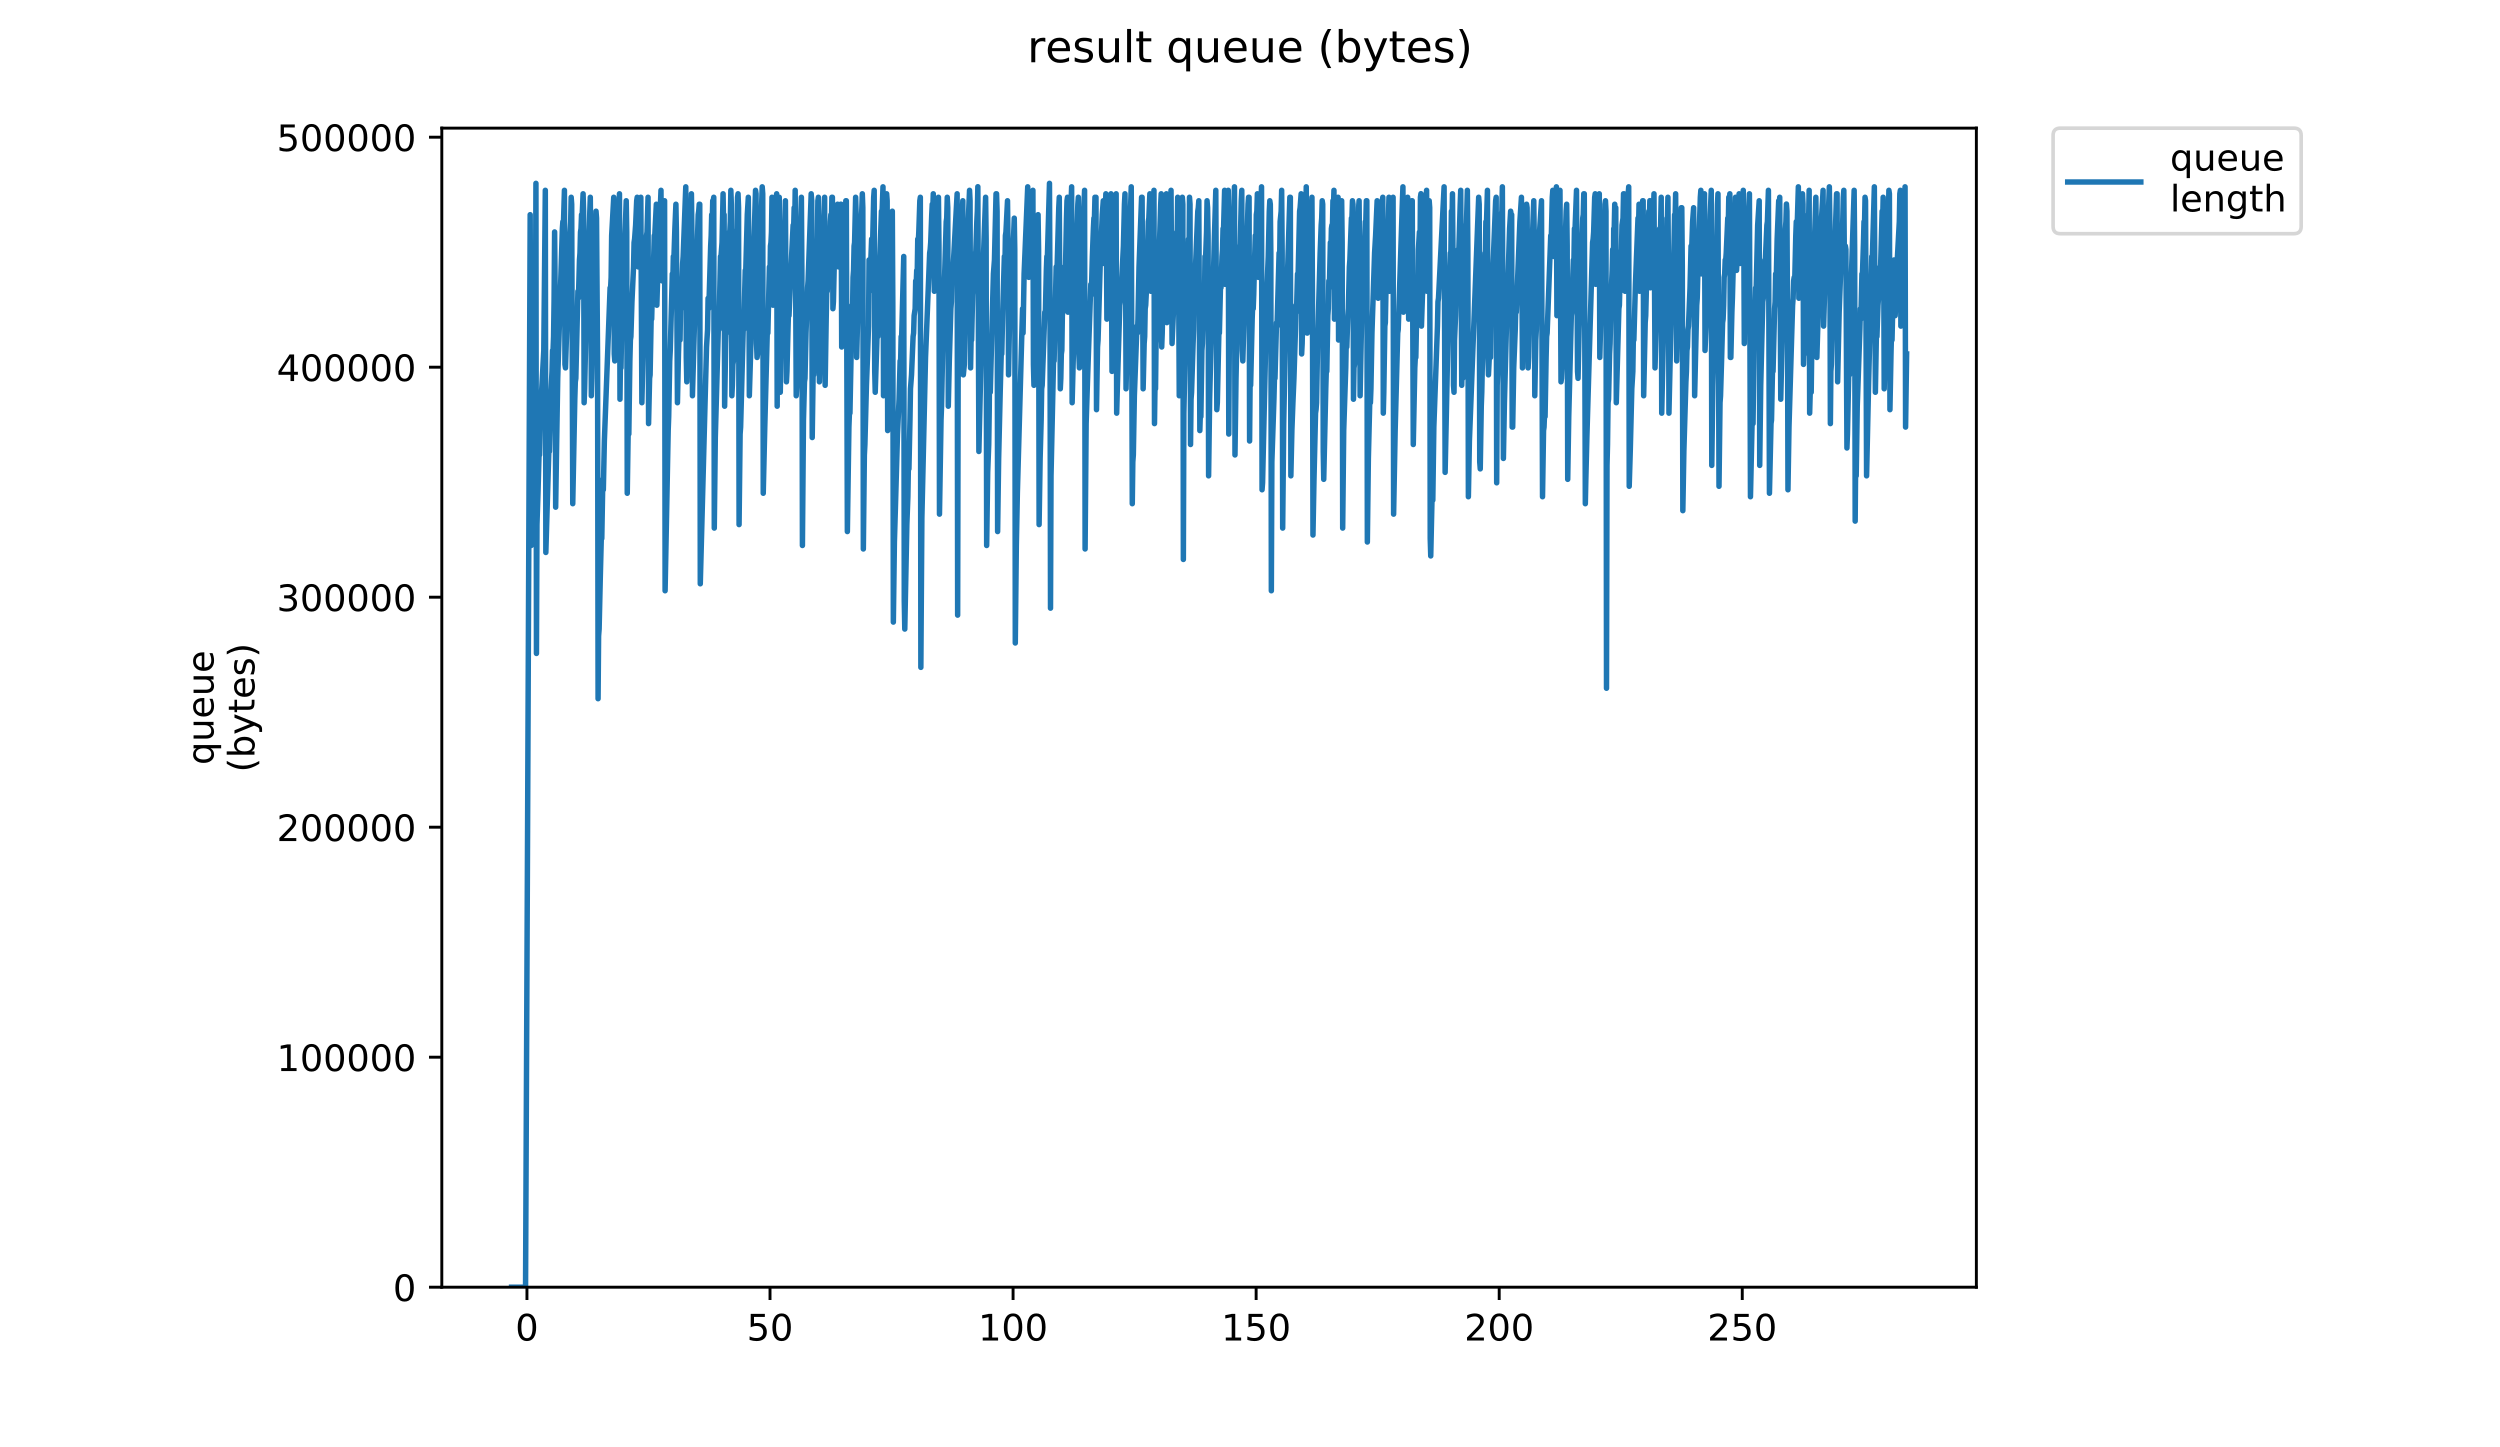 <?xml version="1.0" encoding="utf-8" standalone="no"?>
<!DOCTYPE svg PUBLIC "-//W3C//DTD SVG 1.1//EN"
  "http://www.w3.org/Graphics/SVG/1.1/DTD/svg11.dtd">
<!-- Created with matplotlib (https://matplotlib.org/) -->
<svg height="396pt" version="1.1" viewBox="0 0 684 396" width="684pt" xmlns="http://www.w3.org/2000/svg" xmlns:xlink="http://www.w3.org/1999/xlink">
 <defs>
  <style type="text/css">
*{stroke-linecap:butt;stroke-linejoin:round;}
  </style>
 </defs>
 <g id="figure_1">
  <g id="patch_1">
   <path d="M 0 396 
L 684 396 
L 684 0 
L 0 0 
z
" style="fill:#ffffff;"/>
  </g>
  <g id="axes_1">
   <g id="patch_2">
    <path d="M 120.879 352.174 
L 540.734 352.174 
L 540.734 35.062 
L 120.879 35.062 
z
" style="fill:#ffffff;"/>
   </g>
   <g id="matplotlib.axis_1">
    <g id="xtick_1">
     <g id="line2d_1">
      <defs>
       <path d="M 0 0 
L 0 3.5 
" id="m454cc90b3d" style="stroke:#000000;stroke-width:0.8;"/>
      </defs>
      <g>
       <use style="stroke:#000000;stroke-width:0.8;" x="144.173" xlink:href="#m454cc90b3d" y="352.174"/>
      </g>
     </g>
     <g id="text_1">
      <!-- 0 -->
      <defs>
       <path d="M 31.781 66.406 
Q 24.172 66.406 20.328 58.906 
Q 16.5 51.422 16.5 36.375 
Q 16.5 21.391 20.328 13.891 
Q 24.172 6.391 31.781 6.391 
Q 39.453 6.391 43.281 13.891 
Q 47.125 21.391 47.125 36.375 
Q 47.125 51.422 43.281 58.906 
Q 39.453 66.406 31.781 66.406 
z
M 31.781 74.219 
Q 44.047 74.219 50.516 64.516 
Q 56.984 54.828 56.984 36.375 
Q 56.984 17.969 50.516 8.266 
Q 44.047 -1.422 31.781 -1.422 
Q 19.531 -1.422 13.062 8.266 
Q 6.594 17.969 6.594 36.375 
Q 6.594 54.828 13.062 64.516 
Q 19.531 74.219 31.781 74.219 
z
" id="DejaVuSans-48"/>
      </defs>
      <g transform="translate(140.992 366.773)scale(0.1 -0.1)">
       <use xlink:href="#DejaVuSans-48"/>
      </g>
     </g>
    </g>
    <g id="xtick_2">
     <g id="line2d_2">
      <g>
       <use style="stroke:#000000;stroke-width:0.8;" x="210.675" xlink:href="#m454cc90b3d" y="352.174"/>
      </g>
     </g>
     <g id="text_2">
      <!-- 50 -->
      <defs>
       <path d="M 10.797 72.906 
L 49.516 72.906 
L 49.516 64.594 
L 19.828 64.594 
L 19.828 46.734 
Q 21.969 47.469 24.109 47.828 
Q 26.266 48.188 28.422 48.188 
Q 40.625 48.188 47.75 41.5 
Q 54.891 34.812 54.891 23.391 
Q 54.891 11.625 47.562 5.094 
Q 40.234 -1.422 26.906 -1.422 
Q 22.312 -1.422 17.547 -0.641 
Q 12.797 0.141 7.719 1.703 
L 7.719 11.625 
Q 12.109 9.234 16.797 8.062 
Q 21.484 6.891 26.703 6.891 
Q 35.156 6.891 40.078 11.328 
Q 45.016 15.766 45.016 23.391 
Q 45.016 31 40.078 35.438 
Q 35.156 39.891 26.703 39.891 
Q 22.75 39.891 18.812 39.016 
Q 14.891 38.141 10.797 36.281 
z
" id="DejaVuSans-53"/>
      </defs>
      <g transform="translate(204.313 366.773)scale(0.1 -0.1)">
       <use xlink:href="#DejaVuSans-53"/>
       <use x="63.623" xlink:href="#DejaVuSans-48"/>
      </g>
     </g>
    </g>
    <g id="xtick_3">
     <g id="line2d_3">
      <g>
       <use style="stroke:#000000;stroke-width:0.8;" x="277.177" xlink:href="#m454cc90b3d" y="352.174"/>
      </g>
     </g>
     <g id="text_3">
      <!-- 100 -->
      <defs>
       <path d="M 12.406 8.297 
L 28.516 8.297 
L 28.516 63.922 
L 10.984 60.406 
L 10.984 69.391 
L 28.422 72.906 
L 38.281 72.906 
L 38.281 8.297 
L 54.391 8.297 
L 54.391 0 
L 12.406 0 
z
" id="DejaVuSans-49"/>
      </defs>
      <g transform="translate(267.634 366.773)scale(0.1 -0.1)">
       <use xlink:href="#DejaVuSans-49"/>
       <use x="63.623" xlink:href="#DejaVuSans-48"/>
       <use x="127.246" xlink:href="#DejaVuSans-48"/>
      </g>
     </g>
    </g>
    <g id="xtick_4">
     <g id="line2d_4">
      <g>
       <use style="stroke:#000000;stroke-width:0.8;" x="343.679" xlink:href="#m454cc90b3d" y="352.174"/>
      </g>
     </g>
     <g id="text_4">
      <!-- 150 -->
      <g transform="translate(334.136 366.773)scale(0.1 -0.1)">
       <use xlink:href="#DejaVuSans-49"/>
       <use x="63.623" xlink:href="#DejaVuSans-53"/>
       <use x="127.246" xlink:href="#DejaVuSans-48"/>
      </g>
     </g>
    </g>
    <g id="xtick_5">
     <g id="line2d_5">
      <g>
       <use style="stroke:#000000;stroke-width:0.8;" x="410.181" xlink:href="#m454cc90b3d" y="352.174"/>
      </g>
     </g>
     <g id="text_5">
      <!-- 200 -->
      <defs>
       <path d="M 19.188 8.297 
L 53.609 8.297 
L 53.609 0 
L 7.328 0 
L 7.328 8.297 
Q 12.938 14.109 22.625 23.891 
Q 32.328 33.688 34.812 36.531 
Q 39.547 41.844 41.422 45.531 
Q 43.312 49.219 43.312 52.781 
Q 43.312 58.594 39.234 62.25 
Q 35.156 65.922 28.609 65.922 
Q 23.969 65.922 18.812 64.312 
Q 13.672 62.703 7.812 59.422 
L 7.812 69.391 
Q 13.766 71.781 18.938 73 
Q 24.125 74.219 28.422 74.219 
Q 39.75 74.219 46.484 68.547 
Q 53.219 62.891 53.219 53.422 
Q 53.219 48.922 51.531 44.891 
Q 49.859 40.875 45.406 35.406 
Q 44.188 33.984 37.641 27.219 
Q 31.109 20.453 19.188 8.297 
z
" id="DejaVuSans-50"/>
      </defs>
      <g transform="translate(400.638 366.773)scale(0.1 -0.1)">
       <use xlink:href="#DejaVuSans-50"/>
       <use x="63.623" xlink:href="#DejaVuSans-48"/>
       <use x="127.246" xlink:href="#DejaVuSans-48"/>
      </g>
     </g>
    </g>
    <g id="xtick_6">
     <g id="line2d_6">
      <g>
       <use style="stroke:#000000;stroke-width:0.8;" x="476.683" xlink:href="#m454cc90b3d" y="352.174"/>
      </g>
     </g>
     <g id="text_6">
      <!-- 250 -->
      <g transform="translate(467.14 366.773)scale(0.1 -0.1)">
       <use xlink:href="#DejaVuSans-50"/>
       <use x="63.623" xlink:href="#DejaVuSans-53"/>
       <use x="127.246" xlink:href="#DejaVuSans-48"/>
      </g>
     </g>
    </g>
   </g>
   <g id="matplotlib.axis_2">
    <g id="ytick_1">
     <g id="line2d_7">
      <defs>
       <path d="M 0 0 
L -3.5 0 
" id="m4b6fc1403a" style="stroke:#000000;stroke-width:0.8;"/>
      </defs>
      <g>
       <use style="stroke:#000000;stroke-width:0.8;" x="120.879" xlink:href="#m4b6fc1403a" y="352.174"/>
      </g>
     </g>
     <g id="text_7">
      <!-- 0 -->
      <g transform="translate(107.516 355.973)scale(0.1 -0.1)">
       <use xlink:href="#DejaVuSans-48"/>
      </g>
     </g>
    </g>
    <g id="ytick_2">
     <g id="line2d_8">
      <g>
       <use style="stroke:#000000;stroke-width:0.8;" x="120.879" xlink:href="#m4b6fc1403a" y="289.247"/>
      </g>
     </g>
     <g id="text_8">
      <!-- 100000 -->
      <g transform="translate(75.704 293.046)scale(0.1 -0.1)">
       <use xlink:href="#DejaVuSans-49"/>
       <use x="63.623" xlink:href="#DejaVuSans-48"/>
       <use x="127.246" xlink:href="#DejaVuSans-48"/>
       <use x="190.869" xlink:href="#DejaVuSans-48"/>
       <use x="254.492" xlink:href="#DejaVuSans-48"/>
       <use x="318.115" xlink:href="#DejaVuSans-48"/>
      </g>
     </g>
    </g>
    <g id="ytick_3">
     <g id="line2d_9">
      <g>
       <use style="stroke:#000000;stroke-width:0.8;" x="120.879" xlink:href="#m4b6fc1403a" y="226.32"/>
      </g>
     </g>
     <g id="text_9">
      <!-- 200000 -->
      <g transform="translate(75.704 230.119)scale(0.1 -0.1)">
       <use xlink:href="#DejaVuSans-50"/>
       <use x="63.623" xlink:href="#DejaVuSans-48"/>
       <use x="127.246" xlink:href="#DejaVuSans-48"/>
       <use x="190.869" xlink:href="#DejaVuSans-48"/>
       <use x="254.492" xlink:href="#DejaVuSans-48"/>
       <use x="318.115" xlink:href="#DejaVuSans-48"/>
      </g>
     </g>
    </g>
    <g id="ytick_4">
     <g id="line2d_10">
      <g>
       <use style="stroke:#000000;stroke-width:0.8;" x="120.879" xlink:href="#m4b6fc1403a" y="163.393"/>
      </g>
     </g>
     <g id="text_10">
      <!-- 300000 -->
      <defs>
       <path d="M 40.578 39.312 
Q 47.656 37.797 51.625 33 
Q 55.609 28.219 55.609 21.188 
Q 55.609 10.406 48.188 4.484 
Q 40.766 -1.422 27.094 -1.422 
Q 22.516 -1.422 17.656 -0.516 
Q 12.797 0.391 7.625 2.203 
L 7.625 11.719 
Q 11.719 9.328 16.594 8.109 
Q 21.484 6.891 26.812 6.891 
Q 36.078 6.891 40.938 10.547 
Q 45.797 14.203 45.797 21.188 
Q 45.797 27.641 41.281 31.266 
Q 36.766 34.906 28.719 34.906 
L 20.219 34.906 
L 20.219 43.016 
L 29.109 43.016 
Q 36.375 43.016 40.234 45.922 
Q 44.094 48.828 44.094 54.297 
Q 44.094 59.906 40.109 62.906 
Q 36.141 65.922 28.719 65.922 
Q 24.656 65.922 20.016 65.031 
Q 15.375 64.156 9.812 62.312 
L 9.812 71.094 
Q 15.438 72.656 20.344 73.438 
Q 25.25 74.219 29.594 74.219 
Q 40.828 74.219 47.359 69.109 
Q 53.906 64.016 53.906 55.328 
Q 53.906 49.266 50.438 45.094 
Q 46.969 40.922 40.578 39.312 
z
" id="DejaVuSans-51"/>
      </defs>
      <g transform="translate(75.704 167.192)scale(0.1 -0.1)">
       <use xlink:href="#DejaVuSans-51"/>
       <use x="63.623" xlink:href="#DejaVuSans-48"/>
       <use x="127.246" xlink:href="#DejaVuSans-48"/>
       <use x="190.869" xlink:href="#DejaVuSans-48"/>
       <use x="254.492" xlink:href="#DejaVuSans-48"/>
       <use x="318.115" xlink:href="#DejaVuSans-48"/>
      </g>
     </g>
    </g>
    <g id="ytick_5">
     <g id="line2d_11">
      <g>
       <use style="stroke:#000000;stroke-width:0.8;" x="120.879" xlink:href="#m4b6fc1403a" y="100.466"/>
      </g>
     </g>
     <g id="text_11">
      <!-- 400000 -->
      <defs>
       <path d="M 37.797 64.312 
L 12.891 25.391 
L 37.797 25.391 
z
M 35.203 72.906 
L 47.609 72.906 
L 47.609 25.391 
L 58.016 25.391 
L 58.016 17.188 
L 47.609 17.188 
L 47.609 0 
L 37.797 0 
L 37.797 17.188 
L 4.891 17.188 
L 4.891 26.703 
z
" id="DejaVuSans-52"/>
      </defs>
      <g transform="translate(75.704 104.265)scale(0.1 -0.1)">
       <use xlink:href="#DejaVuSans-52"/>
       <use x="63.623" xlink:href="#DejaVuSans-48"/>
       <use x="127.246" xlink:href="#DejaVuSans-48"/>
       <use x="190.869" xlink:href="#DejaVuSans-48"/>
       <use x="254.492" xlink:href="#DejaVuSans-48"/>
       <use x="318.115" xlink:href="#DejaVuSans-48"/>
      </g>
     </g>
    </g>
    <g id="ytick_6">
     <g id="line2d_12">
      <g>
       <use style="stroke:#000000;stroke-width:0.8;" x="120.879" xlink:href="#m4b6fc1403a" y="37.539"/>
      </g>
     </g>
     <g id="text_12">
      <!-- 500000 -->
      <g transform="translate(75.704 41.338)scale(0.1 -0.1)">
       <use xlink:href="#DejaVuSans-53"/>
       <use x="63.623" xlink:href="#DejaVuSans-48"/>
       <use x="127.246" xlink:href="#DejaVuSans-48"/>
       <use x="190.869" xlink:href="#DejaVuSans-48"/>
       <use x="254.492" xlink:href="#DejaVuSans-48"/>
       <use x="318.115" xlink:href="#DejaVuSans-48"/>
      </g>
     </g>
    </g>
    <g id="text_13">
     <!-- queue -->
     <defs>
      <path d="M 14.797 27.297 
Q 14.797 17.391 18.875 11.75 
Q 22.953 6.109 30.078 6.109 
Q 37.203 6.109 41.297 11.75 
Q 45.406 17.391 45.406 27.297 
Q 45.406 37.203 41.297 42.844 
Q 37.203 48.484 30.078 48.484 
Q 22.953 48.484 18.875 42.844 
Q 14.797 37.203 14.797 27.297 
z
M 45.406 8.203 
Q 42.578 3.328 38.25 0.953 
Q 33.938 -1.422 27.875 -1.422 
Q 17.969 -1.422 11.734 6.484 
Q 5.516 14.406 5.516 27.297 
Q 5.516 40.188 11.734 48.094 
Q 17.969 56 27.875 56 
Q 33.938 56 38.25 53.625 
Q 42.578 51.266 45.406 46.391 
L 45.406 54.688 
L 54.391 54.688 
L 54.391 -20.797 
L 45.406 -20.797 
z
" id="DejaVuSans-113"/>
      <path d="M 8.5 21.578 
L 8.5 54.688 
L 17.484 54.688 
L 17.484 21.922 
Q 17.484 14.156 20.5 10.266 
Q 23.531 6.391 29.594 6.391 
Q 36.859 6.391 41.078 11.031 
Q 45.312 15.672 45.312 23.688 
L 45.312 54.688 
L 54.297 54.688 
L 54.297 0 
L 45.312 0 
L 45.312 8.406 
Q 42.047 3.422 37.719 1 
Q 33.406 -1.422 27.688 -1.422 
Q 18.266 -1.422 13.375 4.438 
Q 8.5 10.297 8.5 21.578 
z
M 31.109 56 
z
" id="DejaVuSans-117"/>
      <path d="M 56.203 29.594 
L 56.203 25.203 
L 14.891 25.203 
Q 15.484 15.922 20.484 11.062 
Q 25.484 6.203 34.422 6.203 
Q 39.594 6.203 44.453 7.469 
Q 49.312 8.734 54.109 11.281 
L 54.109 2.781 
Q 49.266 0.734 44.188 -0.344 
Q 39.109 -1.422 33.891 -1.422 
Q 20.797 -1.422 13.156 6.188 
Q 5.516 13.812 5.516 26.812 
Q 5.516 40.234 12.766 48.109 
Q 20.016 56 32.328 56 
Q 43.359 56 49.781 48.891 
Q 56.203 41.797 56.203 29.594 
z
M 47.219 32.234 
Q 47.125 39.594 43.094 43.984 
Q 39.062 48.391 32.422 48.391 
Q 24.906 48.391 20.391 44.141 
Q 15.875 39.891 15.188 32.172 
z
" id="DejaVuSans-101"/>
     </defs>
     <g transform="translate(58.426 209.283)rotate(-90)scale(0.1 -0.1)">
      <use xlink:href="#DejaVuSans-113"/>
      <use x="63.477" xlink:href="#DejaVuSans-117"/>
      <use x="126.855" xlink:href="#DejaVuSans-101"/>
      <use x="188.379" xlink:href="#DejaVuSans-117"/>
      <use x="251.758" xlink:href="#DejaVuSans-101"/>
     </g>
     <!-- (bytes) -->
     <defs>
      <path d="M 31 75.875 
Q 24.469 64.656 21.281 53.656 
Q 18.109 42.672 18.109 31.391 
Q 18.109 20.125 21.312 9.062 
Q 24.516 -2 31 -13.188 
L 23.188 -13.188 
Q 15.875 -1.703 12.234 9.375 
Q 8.594 20.453 8.594 31.391 
Q 8.594 42.281 12.203 53.312 
Q 15.828 64.359 23.188 75.875 
z
" id="DejaVuSans-40"/>
      <path d="M 48.688 27.297 
Q 48.688 37.203 44.609 42.844 
Q 40.531 48.484 33.406 48.484 
Q 26.266 48.484 22.188 42.844 
Q 18.109 37.203 18.109 27.297 
Q 18.109 17.391 22.188 11.75 
Q 26.266 6.109 33.406 6.109 
Q 40.531 6.109 44.609 11.75 
Q 48.688 17.391 48.688 27.297 
z
M 18.109 46.391 
Q 20.953 51.266 25.266 53.625 
Q 29.594 56 35.594 56 
Q 45.562 56 51.781 48.094 
Q 58.016 40.188 58.016 27.297 
Q 58.016 14.406 51.781 6.484 
Q 45.562 -1.422 35.594 -1.422 
Q 29.594 -1.422 25.266 0.953 
Q 20.953 3.328 18.109 8.203 
L 18.109 0 
L 9.078 0 
L 9.078 75.984 
L 18.109 75.984 
z
" id="DejaVuSans-98"/>
      <path d="M 32.172 -5.078 
Q 28.375 -14.844 24.75 -17.812 
Q 21.141 -20.797 15.094 -20.797 
L 7.906 -20.797 
L 7.906 -13.281 
L 13.188 -13.281 
Q 16.891 -13.281 18.938 -11.516 
Q 21 -9.766 23.484 -3.219 
L 25.094 0.875 
L 2.984 54.688 
L 12.5 54.688 
L 29.594 11.922 
L 46.688 54.688 
L 56.203 54.688 
z
" id="DejaVuSans-121"/>
      <path d="M 18.312 70.219 
L 18.312 54.688 
L 36.812 54.688 
L 36.812 47.703 
L 18.312 47.703 
L 18.312 18.016 
Q 18.312 11.328 20.141 9.422 
Q 21.969 7.516 27.594 7.516 
L 36.812 7.516 
L 36.812 0 
L 27.594 0 
Q 17.188 0 13.234 3.875 
Q 9.281 7.766 9.281 18.016 
L 9.281 47.703 
L 2.688 47.703 
L 2.688 54.688 
L 9.281 54.688 
L 9.281 70.219 
z
" id="DejaVuSans-116"/>
      <path d="M 44.281 53.078 
L 44.281 44.578 
Q 40.484 46.531 36.375 47.5 
Q 32.281 48.484 27.875 48.484 
Q 21.188 48.484 17.844 46.438 
Q 14.5 44.391 14.5 40.281 
Q 14.5 37.156 16.891 35.375 
Q 19.281 33.594 26.516 31.984 
L 29.594 31.297 
Q 39.156 29.25 43.188 25.516 
Q 47.219 21.781 47.219 15.094 
Q 47.219 7.469 41.188 3.016 
Q 35.156 -1.422 24.609 -1.422 
Q 20.219 -1.422 15.453 -0.562 
Q 10.688 0.297 5.422 2 
L 5.422 11.281 
Q 10.406 8.688 15.234 7.391 
Q 20.062 6.109 24.812 6.109 
Q 31.156 6.109 34.562 8.281 
Q 37.984 10.453 37.984 14.406 
Q 37.984 18.062 35.516 20.016 
Q 33.062 21.969 24.703 23.781 
L 21.578 24.516 
Q 13.234 26.266 9.516 29.906 
Q 5.812 33.547 5.812 39.891 
Q 5.812 47.609 11.281 51.797 
Q 16.75 56 26.812 56 
Q 31.781 56 36.172 55.266 
Q 40.578 54.547 44.281 53.078 
z
" id="DejaVuSans-115"/>
      <path d="M 8.016 75.875 
L 15.828 75.875 
Q 23.141 64.359 26.781 53.312 
Q 30.422 42.281 30.422 31.391 
Q 30.422 20.453 26.781 9.375 
Q 23.141 -1.703 15.828 -13.188 
L 8.016 -13.188 
Q 14.5 -2 17.703 9.062 
Q 20.906 20.125 20.906 31.391 
Q 20.906 42.672 17.703 53.656 
Q 14.5 64.656 8.016 75.875 
z
" id="DejaVuSans-41"/>
     </defs>
     <g transform="translate(69.624 211.295)rotate(-90)scale(0.1 -0.1)">
      <use xlink:href="#DejaVuSans-40"/>
      <use x="39.014" xlink:href="#DejaVuSans-98"/>
      <use x="102.49" xlink:href="#DejaVuSans-121"/>
      <use x="161.67" xlink:href="#DejaVuSans-116"/>
      <use x="200.879" xlink:href="#DejaVuSans-101"/>
      <use x="262.402" xlink:href="#DejaVuSans-115"/>
      <use x="314.502" xlink:href="#DejaVuSans-41"/>
     </g>
    </g>
   </g>
   <g id="line2d_13">
    <path clip-path="url(#pa2e7567a17)" d="M 139.963 352.174 
L 143.79 352.174 
L 144.351 225.463 
L 145.055 58.738 
L 145.336 149.246 
L 145.626 139.718 
L 146.209 117.806 
L 146.35 113.995 
L 146.491 93.946 
L 146.631 50.163 
L 146.772 178.78 
L 146.913 143.529 
L 147.193 134.955 
L 147.479 124.475 
L 147.626 124.475 
L 147.917 112.09 
L 148.777 95.893 
L 149.199 52.068 
L 149.34 151.151 
L 150.186 122.57 
L 150.327 123.522 
L 150.748 107.326 
L 151.029 101.61 
L 151.169 95.893 
L 151.31 95.893 
L 151.455 92.083 
L 151.596 82.06 
L 151.74 63.46 
L 151.885 79.697 
L 152.026 138.766 
L 152.31 120.664 
L 152.592 103.515 
L 153.858 62.548 
L 153.998 60.643 
L 154.145 61.596 
L 154.426 52.068 
L 154.57 99.704 
L 154.716 100.657 
L 155.282 82.555 
L 155.423 80.65 
L 155.848 65.407 
L 156.135 60.643 
L 156.276 53.974 
L 156.416 55.879 
L 156.702 137.813 
L 157.264 109.231 
L 157.406 104.468 
L 157.548 103.515 
L 158.115 79.697 
L 158.255 81.603 
L 158.541 71.123 
L 158.683 69.217 
L 158.825 63.495 
L 158.966 62.548 
L 159.108 58.738 
L 159.251 59.69 
L 159.533 53.021 
L 159.673 57.785 
L 159.814 110.184 
L 159.956 106.373 
L 160.239 93.035 
L 160.381 91.13 
L 160.522 83.508 
L 160.662 82.555 
L 160.943 70.17 
L 161.506 53.974 
L 161.646 70.17 
L 161.787 108.279 
L 161.926 103.515 
L 162.214 88.272 
L 163.071 57.785 
L 163.212 59.69 
L 163.494 97.799 
L 163.634 191.165 
L 163.774 174.016 
L 163.922 172.111 
L 164.222 158.773 
L 164.509 147.34 
L 164.649 147.34 
L 164.933 131.144 
L 165.073 134.002 
L 165.353 120.664 
L 166.921 78.745 
L 167.063 78.745 
L 167.204 75.886 
L 167.347 64.454 
L 167.921 53.974 
L 168.062 96.846 
L 168.203 98.752 
L 168.344 91.13 
L 168.494 93.035 
L 168.775 74.934 
L 169.055 63.495 
L 169.484 53.021 
L 169.624 109.231 
L 169.764 98.752 
L 169.905 100.657 
L 170.192 83.508 
L 170.474 75.886 
L 170.614 71.123 
L 170.756 71.096 
L 171.333 54.927 
L 171.475 63.495 
L 171.616 134.955 
L 171.902 115.9 
L 172.046 118.759 
L 172.332 98.752 
L 172.474 93.035 
L 172.615 92.083 
L 172.903 82.555 
L 173.335 73.028 
L 173.479 66.359 
L 173.623 65.407 
L 173.906 61.596 
L 174.194 54.927 
L 174.334 53.974 
L 174.475 71.123 
L 174.616 73.028 
L 174.756 63.495 
L 174.897 62.548 
L 175.042 56.832 
L 175.186 56.832 
L 175.327 53.974 
L 175.616 110.184 
L 176.036 92.083 
L 176.883 64.454 
L 177.024 63.495 
L 177.306 53.974 
L 177.448 115.9 
L 177.73 103.515 
L 177.87 102.562 
L 178.154 87.319 
L 178.299 87.319 
L 178.44 81.603 
L 178.581 80.65 
L 179.004 64.454 
L 179.144 64.454 
L 179.575 55.879 
L 179.715 83.508 
L 179.995 73.981 
L 180.845 52.068 
L 180.986 74.934 
L 181.127 76.839 
L 181.409 56.832 
L 181.55 57.785 
L 181.831 54.927 
L 181.971 161.631 
L 182.816 117.806 
L 182.956 113.995 
L 183.237 98.752 
L 183.384 95.893 
L 183.944 74.934 
L 184.085 76.839 
L 184.225 70.17 
L 184.365 71.123 
L 184.645 62.548 
L 184.926 55.879 
L 185.066 63.495 
L 185.347 110.184 
L 185.627 96.846 
L 185.77 92.083 
L 185.915 92.083 
L 186.06 93.035 
L 186.203 83.508 
L 186.346 84.461 
L 186.769 72.076 
L 186.909 70.17 
L 187.625 51.116 
L 187.766 97.799 
L 187.906 104.468 
L 188.187 92.083 
L 189.173 53.021 
L 189.314 64.454 
L 189.454 108.279 
L 190.308 77.792 
L 190.599 69.217 
L 190.742 68.265 
L 191.024 58.738 
L 191.166 57.785 
L 191.312 55.879 
L 191.453 55.879 
L 191.597 159.725 
L 193.305 94.941 
L 193.587 90.177 
L 193.729 81.603 
L 193.871 84.461 
L 194.013 81.603 
L 194.437 67.312 
L 194.578 64.454 
L 194.719 58.738 
L 194.859 61.596 
L 195 54.927 
L 195.141 54.927 
L 195.286 53.974 
L 195.427 144.482 
L 195.708 119.711 
L 196.556 89.224 
L 196.7 90.177 
L 197.127 70.17 
L 197.267 70.17 
L 197.549 66.359 
L 197.833 53.021 
L 197.977 61.596 
L 198.117 58.738 
L 198.257 111.137 
L 198.544 93.988 
L 198.684 89.224 
L 198.824 91.13 
L 199.244 71.123 
L 199.526 63.495 
L 199.666 63.495 
L 199.812 60.643 
L 199.957 52.068 
L 200.097 55.879 
L 200.238 108.279 
L 200.379 105.394 
L 200.519 99.704 
L 200.66 98.752 
L 200.941 81.603 
L 201.224 71.123 
L 201.365 71.123 
L 201.505 63.495 
L 201.646 62.548 
L 201.789 53.974 
L 201.929 53.021 
L 202.071 56.832 
L 202.211 143.529 
L 202.494 118.759 
L 202.634 116.853 
L 203.339 90.177 
L 203.479 90.177 
L 203.899 73.981 
L 204.038 73.981 
L 204.457 58.738 
L 204.737 53.974 
L 204.877 70.17 
L 205.017 108.279 
L 206.712 52.068 
L 206.851 53.021 
L 206.991 93.988 
L 207.131 97.799 
L 207.271 96.846 
L 207.414 87.319 
L 207.553 91.13 
L 207.835 72.076 
L 208.541 51.116 
L 208.683 53.021 
L 208.822 134.955 
L 209.242 116.853 
L 209.944 90.177 
L 210.086 91.13 
L 210.371 78.745 
L 210.512 73.028 
L 210.652 76.839 
L 210.792 67.312 
L 210.932 66.359 
L 211.072 63.495 
L 211.214 53.974 
L 211.355 80.65 
L 211.495 83.508 
L 211.635 80.65 
L 212.069 60.643 
L 212.209 59.69 
L 212.349 53.974 
L 212.492 53.021 
L 212.636 111.137 
L 212.779 66.359 
L 213.062 57.785 
L 213.202 53.974 
L 213.344 72.076 
L 213.485 107.326 
L 213.765 89.224 
L 213.904 84.461 
L 214.044 83.508 
L 214.464 65.407 
L 214.609 66.359 
L 214.888 54.927 
L 215.168 104.468 
L 215.311 101.61 
L 215.592 90.177 
L 215.732 85.414 
L 215.872 86.366 
L 216.576 70.17 
L 216.998 61.596 
L 217.138 62.548 
L 217.28 56.832 
L 217.421 63.495 
L 217.561 52.068 
L 217.842 108.279 
L 217.986 105.421 
L 218.126 93.035 
L 218.269 91.13 
L 218.55 76.839 
L 218.689 73.981 
L 219.116 58.738 
L 219.26 53.974 
L 219.4 74.934 
L 219.542 149.246 
L 219.826 114.948 
L 220.105 104.468 
L 220.245 103.515 
L 220.526 91.13 
L 220.953 78.745 
L 221.093 76.839 
L 221.939 53.021 
L 222.084 54.927 
L 222.224 119.711 
L 222.503 99.704 
L 222.645 102.562 
L 222.785 99.704 
L 223.069 80.65 
L 223.209 75.886 
L 223.349 77.792 
L 223.629 64.454 
L 223.77 54.927 
L 223.91 53.974 
L 224.189 104.468 
L 224.329 99.704 
L 224.471 89.224 
L 224.613 90.177 
L 224.901 72.076 
L 225.043 70.17 
L 225.616 53.974 
L 225.759 105.421 
L 226.047 87.319 
L 226.191 79.697 
L 226.333 79.697 
L 226.475 75.886 
L 226.755 66.359 
L 226.895 70.17 
L 227.178 60.643 
L 227.32 58.738 
L 227.461 61.596 
L 227.602 53.974 
L 227.743 53.974 
L 227.884 84.461 
L 228.024 82.555 
L 228.306 70.17 
L 229.019 56.832 
L 229.161 55.879 
L 229.301 72.076 
L 229.442 73.028 
L 229.862 59.69 
L 230.003 55.879 
L 230.144 55.879 
L 230.286 94.941 
L 230.427 86.366 
L 230.567 85.414 
L 230.848 72.076 
L 230.988 71.123 
L 231.129 67.312 
L 231.414 54.927 
L 231.555 54.927 
L 231.837 145.435 
L 232.262 116.853 
L 232.404 113.042 
L 232.546 113.042 
L 232.971 91.13 
L 233.111 83.508 
L 233.252 85.414 
L 233.392 75.886 
L 233.532 73.981 
L 233.674 67.312 
L 233.813 66.359 
L 234.099 53.974 
L 234.24 58.738 
L 234.381 97.799 
L 234.803 80.65 
L 235.084 73.981 
L 235.226 67.312 
L 235.366 67.312 
L 235.506 65.407 
L 235.93 53.021 
L 236.07 56.832 
L 236.21 150.198 
L 236.491 124.475 
L 236.636 121.617 
L 237.057 105.421 
L 237.343 97.799 
L 237.628 89.224 
L 237.769 71.123 
L 237.911 79.697 
L 238.332 69.217 
L 238.473 65.407 
L 238.613 65.407 
L 238.755 66.359 
L 239.037 53.974 
L 239.178 52.068 
L 239.323 101.61 
L 239.463 107.326 
L 239.895 93.988 
L 240.036 88.272 
L 240.176 92.083 
L 240.457 77.792 
L 241.164 57.785 
L 241.303 58.738 
L 241.586 51.116 
L 241.728 108.279 
L 241.873 77.792 
L 242.013 75.886 
L 242.299 62.548 
L 242.586 53.021 
L 242.726 54.927 
L 242.866 117.806 
L 243.147 93.988 
L 244.137 57.785 
L 244.278 83.508 
L 244.419 170.205 
L 244.708 148.293 
L 244.989 138.766 
L 245.554 118.759 
L 245.982 109.231 
L 246.268 98.752 
L 246.412 98.752 
L 246.553 92.083 
L 246.695 92.083 
L 247.265 70.17 
L 247.406 164.489 
L 247.547 172.111 
L 248.112 143.529 
L 248.395 135.908 
L 248.537 127.333 
L 248.684 128.286 
L 248.966 114.948 
L 249.107 106.373 
L 249.393 102.562 
L 249.82 92.083 
L 249.962 91.13 
L 250.103 86.366 
L 250.385 84.461 
L 250.53 76.839 
L 250.67 77.792 
L 250.81 73.981 
L 250.951 74.934 
L 251.094 65.407 
L 251.236 66.359 
L 251.379 63.495 
L 251.663 54.927 
L 251.804 53.974 
L 251.945 182.591 
L 252.226 141.624 
L 253.224 97.799 
L 254.355 69.217 
L 254.496 68.265 
L 254.637 66.359 
L 254.921 58.738 
L 255.061 55.879 
L 255.204 57.785 
L 255.344 53.021 
L 255.629 79.697 
L 255.769 72.076 
L 255.909 72.076 
L 256.054 73.028 
L 256.335 63.495 
L 256.476 58.738 
L 256.617 57.785 
L 256.758 53.974 
L 256.9 67.312 
L 257.04 140.671 
L 257.465 114.948 
L 257.607 111.137 
L 258.176 82.555 
L 258.458 74.934 
L 258.88 60.643 
L 259.022 59.69 
L 259.168 53.974 
L 259.308 56.832 
L 259.45 111.137 
L 259.732 98.752 
L 260.157 84.461 
L 260.301 82.555 
L 260.443 75.886 
L 260.732 73.981 
L 261.87 53.021 
L 262.01 168.3 
L 262.151 103.515 
L 262.572 85.414 
L 262.713 86.366 
L 262.999 67.312 
L 263.282 57.785 
L 263.424 54.927 
L 263.564 102.562 
L 263.85 99.704 
L 264.136 85.414 
L 264.703 65.407 
L 265.266 52.068 
L 265.407 54.927 
L 265.547 100.657 
L 265.688 93.035 
L 265.832 93.035 
L 266.114 80.65 
L 266.683 73.028 
L 266.827 69.217 
L 266.968 69.217 
L 267.255 60.643 
L 267.396 57.785 
L 267.537 51.089 
L 267.819 123.522 
L 268.524 93.035 
L 268.666 89.224 
L 268.95 73.981 
L 269.236 65.407 
L 269.664 53.974 
L 269.809 65.407 
L 269.949 149.246 
L 270.231 129.239 
L 270.516 121.617 
L 270.657 112.09 
L 270.799 94.941 
L 270.939 107.326 
L 271.509 85.414 
L 271.795 74.934 
L 272.079 71.123 
L 272.515 53.021 
L 272.655 53.021 
L 272.803 57.785 
L 272.948 145.435 
L 273.229 125.428 
L 273.655 107.326 
L 273.94 96.846 
L 274.083 96.846 
L 274.365 84.461 
L 274.649 74.934 
L 274.791 70.17 
L 274.934 73.981 
L 275.076 64.454 
L 275.224 63.495 
L 275.654 54.927 
L 275.794 66.359 
L 275.935 102.562 
L 276.217 87.319 
L 276.358 88.272 
L 276.501 80.65 
L 276.644 80.65 
L 276.93 72.076 
L 277.072 70.17 
L 277.359 63.495 
L 277.5 59.69 
L 277.642 68.265 
L 277.783 175.922 
L 278.067 149.246 
L 278.349 134.955 
L 279.765 84.461 
L 279.907 91.13 
L 280.192 74.934 
L 281.183 51.116 
L 281.466 75.886 
L 282.036 61.596 
L 282.179 62.548 
L 282.603 52.068 
L 282.744 99.704 
L 282.888 105.421 
L 284.018 58.738 
L 284.158 68.265 
L 284.298 143.529 
L 284.579 125.428 
L 284.859 114.948 
L 285 106.373 
L 285.143 105.421 
L 285.853 85.414 
L 285.994 86.366 
L 286.278 73.981 
L 286.421 70.17 
L 286.565 70.17 
L 287.137 50.163 
L 287.278 82.555 
L 287.418 166.394 
L 287.56 130.191 
L 288.263 97.799 
L 288.404 98.752 
L 288.964 73.028 
L 289.11 73.981 
L 289.251 72.076 
L 289.675 56.832 
L 289.817 53.974 
L 290.097 106.373 
L 290.239 103.515 
L 290.379 96.846 
L 290.519 95.893 
L 290.659 86.366 
L 290.802 84.461 
L 291.225 73.028 
L 291.365 73.028 
L 291.505 73.981 
L 291.786 59.69 
L 291.926 54.927 
L 292.066 53.974 
L 292.206 85.414 
L 292.49 68.265 
L 292.914 56.832 
L 293.056 54.927 
L 293.197 51.116 
L 293.337 110.184 
L 294.188 76.839 
L 294.329 79.697 
L 294.471 66.359 
L 294.611 64.454 
L 294.896 55.879 
L 295.038 53.974 
L 295.179 96.846 
L 295.324 100.657 
L 295.89 75.886 
L 296.032 75.886 
L 296.313 60.643 
L 296.457 58.738 
L 296.741 52.068 
L 296.883 150.198 
L 297.168 115.9 
L 297.594 102.562 
L 298.444 77.792 
L 298.585 80.65 
L 298.867 70.17 
L 299.15 62.548 
L 299.293 59.69 
L 299.437 59.69 
L 299.58 53.974 
L 299.721 54.927 
L 299.86 53.974 
L 300.001 112.09 
L 300.284 94.941 
L 300.429 93.035 
L 300.996 73.028 
L 301.572 58.738 
L 301.857 54.927 
L 301.998 72.076 
L 302.559 53.021 
L 302.698 61.596 
L 302.841 87.319 
L 303.262 72.076 
L 303.402 70.17 
L 303.684 61.596 
L 303.825 59.69 
L 303.965 53.021 
L 304.246 101.61 
L 304.534 81.603 
L 304.815 70.17 
L 304.956 68.265 
L 305.236 55.879 
L 305.377 53.021 
L 305.519 113.042 
L 305.806 102.562 
L 306.373 83.508 
L 306.653 81.603 
L 307.362 67.312 
L 307.645 55.879 
L 307.791 53.021 
L 307.936 66.359 
L 308.083 106.373 
L 308.657 80.65 
L 308.943 70.17 
L 309.226 59.69 
L 309.508 51.116 
L 309.79 137.813 
L 309.938 126.38 
L 310.081 124.475 
L 310.362 108.279 
L 310.643 100.657 
L 311.064 89.224 
L 311.204 91.13 
L 311.348 87.319 
L 311.634 73.028 
L 312.337 53.974 
L 312.48 53.974 
L 312.762 106.373 
L 313.044 93.988 
L 313.185 92.083 
L 313.325 84.461 
L 313.466 83.508 
L 313.607 80.65 
L 313.889 68.265 
L 314.03 66.359 
L 314.174 60.643 
L 314.318 59.69 
L 314.599 53.021 
L 314.739 76.839 
L 314.88 79.697 
L 315.16 63.495 
L 315.301 61.596 
L 315.441 65.407 
L 315.581 63.495 
L 315.725 52.068 
L 315.866 115.9 
L 316.008 105.421 
L 316.151 106.373 
L 316.291 93.988 
L 316.432 92.083 
L 317.563 55.879 
L 317.704 53.021 
L 317.844 94.941 
L 317.984 91.13 
L 318.408 70.17 
L 318.688 67.312 
L 318.971 53.947 
L 319.112 53.021 
L 319.254 88.272 
L 319.537 73.871 
L 319.682 67.312 
L 319.823 66.359 
L 320.104 59.69 
L 320.392 52.068 
L 320.674 93.988 
L 321.377 77.792 
L 321.517 76.839 
L 321.798 66.359 
L 321.939 63.495 
L 322.079 64.454 
L 322.219 53.974 
L 322.359 54.927 
L 322.642 108.279 
L 323.486 53.974 
L 323.626 55.879 
L 323.766 153.063 
L 323.906 113.042 
L 324.61 78.745 
L 324.75 78.745 
L 324.889 74.934 
L 325.168 65.407 
L 325.308 71.07 
L 325.447 53.974 
L 325.587 55.879 
L 325.73 121.617 
L 325.871 109.231 
L 326.01 107.326 
L 326.432 93.988 
L 326.571 90.177 
L 326.711 80.65 
L 326.852 78.745 
L 327.714 57.785 
L 327.854 56.832 
L 327.994 54.927 
L 328.275 117.806 
L 328.419 113.042 
L 328.559 113.995 
L 328.839 95.893 
L 328.979 93.988 
L 329.397 79.697 
L 329.537 82.555 
L 329.681 70.17 
L 329.826 71.123 
L 330.107 63.495 
L 330.247 54.927 
L 330.393 56.832 
L 330.532 64.454 
L 330.673 130.191 
L 330.957 109.231 
L 331.38 92.083 
L 331.659 84.461 
L 331.799 75.886 
L 331.938 77.792 
L 332.218 66.359 
L 332.641 52.068 
L 332.921 112.09 
L 333.062 110.184 
L 333.483 91.13 
L 333.626 91.13 
L 333.915 78.745 
L 334.056 78.745 
L 334.34 70.17 
L 334.481 68.265 
L 334.621 62.548 
L 334.765 62.548 
L 335.052 52.068 
L 335.193 77.792 
L 336.052 52.068 
L 336.194 118.759 
L 336.336 94.941 
L 336.62 88.272 
L 336.764 77.792 
L 336.906 75.886 
L 337.75 51.116 
L 337.89 124.475 
L 338.174 103.515 
L 338.597 84.461 
L 338.741 84.461 
L 339.178 67.312 
L 339.319 67.312 
L 339.61 54.927 
L 339.751 52.068 
L 339.892 95.893 
L 340.034 98.752 
L 340.746 73.981 
L 340.893 74.934 
L 341.179 65.407 
L 341.465 55.879 
L 341.606 53.974 
L 341.747 53.974 
L 341.888 120.664 
L 342.03 104.468 
L 342.174 105.421 
L 342.595 87.319 
L 342.735 83.508 
L 342.876 84.461 
L 343.021 80.65 
L 343.305 69.217 
L 343.446 64.454 
L 343.586 69.217 
L 343.729 58.738 
L 343.872 57.785 
L 344.016 53.021 
L 344.159 73.028 
L 344.302 75.886 
L 344.871 56.832 
L 345.012 54.927 
L 345.154 51.116 
L 345.297 134.002 
L 345.439 132.097 
L 346.148 100.657 
L 346.567 80.65 
L 346.991 70.17 
L 347.275 57.785 
L 347.418 54.927 
L 347.558 55.879 
L 347.699 69.217 
L 347.84 161.631 
L 347.983 126.38 
L 348.549 109.231 
L 348.691 103.515 
L 348.837 103.515 
L 349.257 88.272 
L 349.397 89.224 
L 349.961 69.217 
L 350.102 72.076 
L 350.242 60.643 
L 350.521 57.785 
L 350.66 52.068 
L 350.8 69.217 
L 350.94 144.482 
L 351.219 115.9 
L 351.639 94.941 
L 352.901 53.974 
L 353.04 53.974 
L 353.18 130.191 
L 353.46 117.806 
L 353.742 110.184 
L 354.022 103.515 
L 354.44 90.177 
L 354.58 83.508 
L 354.719 85.414 
L 355 74.934 
L 355.146 75.886 
L 355.571 57.785 
L 355.712 56.832 
L 355.992 53.021 
L 356.131 96.846 
L 356.271 93.988 
L 356.551 80.65 
L 356.69 91.13 
L 356.83 70.17 
L 356.97 67.286 
L 357.109 69.217 
L 357.388 51.116 
L 357.667 91.13 
L 357.807 87.319 
L 358.227 71.123 
L 358.947 53.974 
L 359.086 80.65 
L 359.226 146.387 
L 359.508 131.144 
L 359.931 113.042 
L 360.07 112.09 
L 360.211 110.184 
L 360.492 93.988 
L 361.193 69.217 
L 361.475 61.596 
L 361.615 59.69 
L 361.755 54.927 
L 361.895 55.879 
L 362.035 123.522 
L 362.174 131.144 
L 362.732 106.373 
L 362.872 101.61 
L 363.012 101.61 
L 363.291 86.366 
L 363.431 84.408 
L 363.57 76.839 
L 363.71 78.745 
L 363.989 66.359 
L 364.129 69.217 
L 364.269 62.548 
L 364.409 61.596 
L 364.548 62.548 
L 364.688 54.927 
L 364.827 56.832 
L 364.967 52.068 
L 365.107 87.319 
L 365.386 73.981 
L 365.526 72.076 
L 365.666 68.265 
L 365.951 54.927 
L 366.093 53.974 
L 366.232 93.035 
L 366.511 73.028 
L 366.651 73.028 
L 366.934 55.879 
L 367.078 54.927 
L 367.218 66.359 
L 367.357 144.482 
L 367.639 117.806 
L 368.198 100.657 
L 368.339 93.035 
L 368.482 94.941 
L 368.765 86.366 
L 368.905 84.461 
L 369.184 73.028 
L 369.324 71.123 
L 369.605 63.495 
L 369.747 59.69 
L 369.887 59.69 
L 370.03 54.927 
L 370.17 55.879 
L 370.31 109.231 
L 370.449 100.657 
L 370.589 99.704 
L 371.01 80.65 
L 371.289 72.076 
L 371.708 56.832 
L 371.848 54.927 
L 371.988 72.076 
L 372.128 108.279 
L 372.55 86.366 
L 373.117 68.265 
L 373.404 65.407 
L 373.547 60.643 
L 373.686 60.643 
L 373.826 54.927 
L 373.965 54.927 
L 374.105 148.293 
L 374.385 125.428 
L 374.803 108.279 
L 374.945 110.184 
L 375.086 106.373 
L 375.366 91.13 
L 376.083 69.217 
L 376.365 64.454 
L 376.785 54.927 
L 377.064 81.603 
L 377.204 79.697 
L 377.483 71.123 
L 377.766 67.312 
L 377.906 71.123 
L 378.189 54.927 
L 378.329 53.974 
L 378.469 113.042 
L 378.609 107.326 
L 378.894 89.224 
L 379.033 88.272 
L 379.321 73.028 
L 379.464 70.17 
L 379.604 63.495 
L 379.743 63.495 
L 380.023 53.974 
L 380.162 79.697 
L 380.868 57.785 
L 381.15 53.974 
L 381.292 140.671 
L 381.715 117.806 
L 382.416 91.13 
L 382.555 90.177 
L 383.699 54.927 
L 383.839 51.116 
L 383.978 85.414 
L 384.405 69.217 
L 384.553 64.454 
L 384.7 63.495 
L 384.847 57.785 
L 384.989 56.832 
L 385.129 53.974 
L 385.41 87.319 
L 385.55 73.028 
L 385.69 72.076 
L 386.112 57.785 
L 386.253 54.927 
L 386.392 54.927 
L 386.672 121.617 
L 387.091 100.657 
L 387.23 97.799 
L 387.371 97.799 
L 387.652 83.508 
L 387.792 78.745 
L 387.932 78.745 
L 388.072 68.265 
L 388.352 63.495 
L 388.492 70.17 
L 388.631 53.974 
L 388.771 52.995 
L 388.911 89.224 
L 389.19 80.65 
L 389.33 79.697 
L 389.612 68.265 
L 389.752 67.312 
L 389.891 62.548 
L 390.031 62.548 
L 390.172 53.947 
L 390.316 52.068 
L 390.46 79.697 
L 390.744 63.495 
L 390.888 55.879 
L 391.027 54.927 
L 391.167 56.832 
L 391.306 147.34 
L 391.449 152.104 
L 391.875 133.049 
L 392.015 136.86 
L 392.298 116.853 
L 393.287 89.224 
L 393.427 82.555 
L 393.569 81.603 
L 395.105 51.116 
L 395.386 129.239 
L 395.666 115.9 
L 396.372 81.603 
L 396.81 69.217 
L 396.957 69.217 
L 397.104 57.785 
L 397.252 61.596 
L 397.393 53.021 
L 397.534 69.217 
L 397.676 105.421 
L 397.818 107.326 
L 397.96 93.035 
L 398.246 86.366 
L 398.385 80.65 
L 398.525 82.555 
L 398.811 71.123 
L 398.951 68.265 
L 399.09 70.17 
L 399.51 55.879 
L 399.649 52.068 
L 399.928 105.421 
L 400.068 99.704 
L 400.208 103.515 
L 400.488 85.414 
L 400.767 70.17 
L 401.046 61.596 
L 401.186 62.548 
L 401.467 52.068 
L 401.607 68.265 
L 401.747 135.908 
L 402.03 120.664 
L 404.566 53.974 
L 404.709 55.879 
L 404.852 126.38 
L 404.995 128.286 
L 405.275 111.137 
L 405.415 107.326 
L 405.837 86.366 
L 406.256 69.217 
L 406.396 69.217 
L 406.536 60.643 
L 406.681 61.596 
L 406.961 52.068 
L 407.1 97.799 
L 407.24 102.562 
L 407.659 93.988 
L 407.799 97.799 
L 408.078 76.839 
L 408.218 75.886 
L 408.365 75.886 
L 409.208 54.927 
L 409.35 53.974 
L 409.491 132.097 
L 409.632 105.421 
L 409.773 101.61 
L 410.058 86.366 
L 410.201 85.414 
L 410.767 58.738 
L 410.907 57.785 
L 411.047 51.116 
L 411.328 125.428 
L 411.609 110.184 
L 412.321 83.508 
L 412.601 75.886 
L 413.027 62.548 
L 413.311 57.785 
L 413.452 58.738 
L 413.592 58.738 
L 413.732 116.853 
L 413.872 116.853 
L 414.153 100.657 
L 414.575 90.177 
L 414.715 84.461 
L 414.856 85.414 
L 415.84 60.643 
L 416.263 53.974 
L 416.543 100.657 
L 417.103 74.934 
L 417.243 73.981 
L 417.528 58.738 
L 417.668 55.879 
L 417.809 56.832 
L 418.093 100.657 
L 418.233 97.799 
L 418.512 83.508 
L 418.652 85.414 
L 419.073 67.312 
L 419.213 66.359 
L 419.635 54.927 
L 419.775 65.407 
L 419.916 108.279 
L 420.197 93.035 
L 420.339 90.177 
L 420.485 82.555 
L 420.625 81.603 
L 420.766 78.745 
L 421.046 66.359 
L 421.327 61.596 
L 421.752 54.927 
L 422.032 135.908 
L 422.312 117.806 
L 422.452 116.853 
L 422.592 113.042 
L 422.733 113.995 
L 423.015 97.799 
L 423.156 92.083 
L 423.298 91.13 
L 423.719 79.697 
L 424.282 64.454 
L 424.422 65.407 
L 424.703 53.974 
L 424.844 52.068 
L 425.124 70.17 
L 425.264 65.407 
L 425.409 64.454 
L 425.549 58.738 
L 425.689 62.548 
L 425.829 51.116 
L 425.97 86.366 
L 426.11 77.792 
L 426.249 82.555 
L 426.528 62.548 
L 426.81 52.068 
L 427.09 104.468 
L 427.23 103.515 
L 427.37 100.657 
L 427.65 85.414 
L 427.798 82.555 
L 427.938 72.076 
L 428.079 71.123 
L 428.5 57.785 
L 428.641 55.879 
L 428.784 67.312 
L 428.926 131.144 
L 429.21 113.995 
L 429.914 86.366 
L 430.054 85.414 
L 430.334 74.934 
L 430.475 71.123 
L 430.618 72.076 
L 430.762 62.548 
L 430.902 63.495 
L 431.33 52.068 
L 431.612 101.61 
L 431.753 103.515 
L 432.036 90.177 
L 433.034 59.69 
L 433.176 58.738 
L 433.319 53.021 
L 433.46 53.021 
L 433.744 137.813 
L 433.885 131.144 
L 434.167 119.711 
L 435.733 66.359 
L 435.876 65.407 
L 436.019 63.495 
L 436.303 53.974 
L 436.443 53.021 
L 436.583 77.792 
L 436.865 67.312 
L 437.006 69.217 
L 437.146 58.738 
L 437.285 57.785 
L 437.426 58.738 
L 437.566 53.021 
L 437.706 97.799 
L 437.993 86.366 
L 438.552 71.123 
L 438.695 74.934 
L 438.835 62.548 
L 438.976 62.548 
L 439.116 55.879 
L 439.257 54.927 
L 439.397 57.785 
L 439.537 188.307 
L 439.677 127.333 
L 439.818 121.617 
L 439.957 110.184 
L 440.1 109.231 
L 440.38 96.846 
L 440.521 93.988 
L 440.802 80.65 
L 441.082 73.981 
L 441.223 68.265 
L 441.368 80.65 
L 441.509 62.548 
L 441.65 62.548 
L 441.79 55.879 
L 441.932 58.738 
L 442.075 56.832 
L 442.217 110.184 
L 442.925 84.461 
L 443.066 83.508 
L 443.207 77.792 
L 443.349 79.697 
L 443.493 69.217 
L 443.633 68.265 
L 443.775 61.596 
L 444.057 59.69 
L 444.198 53.021 
L 444.338 53.021 
L 444.478 77.792 
L 444.621 79.697 
L 445.05 67.312 
L 445.191 65.354 
L 445.472 53.021 
L 445.613 51.116 
L 445.754 133.049 
L 446.037 123.522 
L 446.463 106.373 
L 446.746 101.61 
L 446.887 92.083 
L 447.027 93.035 
L 447.45 77.792 
L 448.157 59.69 
L 448.298 62.548 
L 448.438 55.879 
L 448.581 79.697 
L 448.862 74.934 
L 449.145 62.548 
L 449.429 54.927 
L 449.569 54.927 
L 449.709 108.279 
L 450.129 88.272 
L 450.271 86.366 
L 450.552 74.934 
L 451.113 57.785 
L 451.252 60.643 
L 451.393 54.9 
L 451.533 78.745 
L 451.674 76.839 
L 452.101 63.495 
L 452.241 62.548 
L 452.529 53.021 
L 452.812 100.657 
L 453.377 80.65 
L 453.517 77.792 
L 453.658 80.65 
L 453.94 65.407 
L 454.08 62.548 
L 454.222 67.312 
L 454.506 53.974 
L 454.646 113.042 
L 455.072 93.035 
L 455.214 91.13 
L 455.355 81.603 
L 455.496 82.555 
L 455.777 69.217 
L 455.917 69.217 
L 456.061 59.69 
L 456.202 59.69 
L 456.343 53.974 
L 456.484 73.028 
L 456.623 113.042 
L 456.904 100.657 
L 457.184 88.272 
L 457.325 88.272 
L 457.468 84.461 
L 457.748 72.076 
L 457.887 73.028 
L 458.167 58.738 
L 458.312 59.69 
L 458.453 53.021 
L 458.734 98.752 
L 459.296 76.839 
L 459.436 79.697 
L 459.715 61.596 
L 459.855 62.548 
L 459.998 56.832 
L 460.139 56.832 
L 460.281 73.028 
L 460.422 139.718 
L 460.705 123.522 
L 461.266 104.468 
L 461.407 101.61 
L 461.547 95.893 
L 461.687 94.941 
L 461.828 90.177 
L 461.968 89.224 
L 462.388 78.745 
L 462.671 67.312 
L 462.811 69.217 
L 463.094 60.643 
L 463.376 56.832 
L 463.516 72.076 
L 463.655 108.279 
L 464.222 83.508 
L 464.362 81.603 
L 464.643 70.17 
L 464.786 67.312 
L 465.209 53.974 
L 465.35 52.068 
L 465.49 74.934 
L 465.63 68.265 
L 465.772 69.217 
L 466.061 56.832 
L 466.351 53.021 
L 466.492 95.893 
L 466.78 89.224 
L 467.211 74.934 
L 467.354 74.934 
L 467.495 68.265 
L 467.634 70.17 
L 467.916 58.738 
L 468.198 52.068 
L 468.341 127.333 
L 468.624 105.421 
L 469.475 70.17 
L 469.615 70.17 
L 469.895 55.879 
L 470.037 53.021 
L 470.318 133.049 
L 470.599 110.184 
L 470.739 108.279 
L 471.02 98.752 
L 471.304 88.272 
L 471.447 87.319 
L 471.586 83.508 
L 471.729 75.886 
L 471.871 74.934 
L 472.014 71.123 
L 472.155 71.123 
L 472.295 69.217 
L 472.716 59.69 
L 472.856 61.596 
L 472.995 53.974 
L 473.135 54.927 
L 473.28 53.021 
L 473.421 97.799 
L 473.562 97.799 
L 473.846 85.414 
L 473.986 81.603 
L 474.267 71.123 
L 474.551 63.495 
L 474.836 53.974 
L 474.977 60.643 
L 475.117 73.981 
L 475.257 71.123 
L 475.68 56.832 
L 475.819 53.021 
L 475.965 70.17 
L 476.106 72.076 
L 476.246 68.265 
L 476.387 69.217 
L 476.677 59.69 
L 476.817 58.738 
L 476.957 52.068 
L 477.098 63.495 
L 477.239 93.988 
L 477.38 81.603 
L 477.52 82.555 
L 477.66 75.886 
L 477.801 74.934 
L 477.942 69.217 
L 478.082 73.981 
L 478.361 58.738 
L 478.501 56.832 
L 478.643 53.021 
L 478.925 135.908 
L 479.489 110.184 
L 479.629 115.9 
L 479.916 93.988 
L 480.337 78.745 
L 480.476 79.697 
L 480.896 61.596 
L 481.316 54.927 
L 481.456 127.333 
L 481.736 105.421 
L 482.296 82.555 
L 482.435 81.603 
L 482.857 71.123 
L 482.998 71.123 
L 483.419 61.596 
L 483.558 60.643 
L 483.838 52.068 
L 484.119 134.955 
L 484.548 115.9 
L 484.687 114.948 
L 484.967 100.657 
L 485.107 101.61 
L 485.53 84.461 
L 485.67 82.555 
L 485.809 74.934 
L 485.949 77.792 
L 486.229 65.407 
L 486.65 54.927 
L 486.792 56.832 
L 486.932 53.974 
L 487.212 109.231 
L 487.918 78.745 
L 488.202 72.076 
L 488.484 62.548 
L 488.625 60.643 
L 488.766 55.826 
L 488.906 57.785 
L 489.046 82.555 
L 489.186 134.002 
L 489.467 116.853 
L 489.748 107.326 
L 490.456 83.508 
L 490.596 81.603 
L 490.738 76.839 
L 490.887 75.886 
L 491.035 76.839 
L 491.323 64.454 
L 491.463 60.643 
L 491.743 60.643 
L 492.026 51.116 
L 492.169 81.603 
L 492.74 65.407 
L 492.879 62.548 
L 493.159 53.021 
L 493.299 55.879 
L 493.439 99.704 
L 493.579 94.941 
L 493.718 96.846 
L 493.998 78.745 
L 494.138 77.792 
L 494.418 65.407 
L 494.702 58.738 
L 494.842 59.69 
L 494.981 52.068 
L 495.121 113.042 
L 495.403 102.562 
L 495.545 107.326 
L 495.824 85.414 
L 495.964 82.555 
L 496.389 67.312 
L 496.813 53.974 
L 496.953 64.454 
L 497.092 97.799 
L 497.938 70.17 
L 498.084 75.886 
L 498.365 59.69 
L 498.648 54.927 
L 498.794 52.068 
L 498.941 89.224 
L 499.221 79.697 
L 499.503 73.028 
L 499.645 73.981 
L 499.786 67.312 
L 499.931 66.359 
L 500.22 58.738 
L 500.506 51.116 
L 500.647 60.643 
L 500.788 115.9 
L 500.928 101.61 
L 501.069 99.704 
L 501.351 88.272 
L 502.484 53.021 
L 502.627 53.021 
L 502.77 104.468 
L 503.195 85.414 
L 503.477 77.792 
L 503.905 64.454 
L 504.047 65.407 
L 504.329 53.974 
L 504.471 52.068 
L 504.612 70.17 
L 504.754 73.028 
L 504.895 67.312 
L 505.037 68.265 
L 505.319 122.57 
L 505.461 118.759 
L 505.887 98.752 
L 506.028 102.562 
L 506.314 82.555 
L 507.294 52.068 
L 507.435 68.265 
L 507.575 142.577 
L 507.715 125.428 
L 507.858 130.191 
L 508.144 111.137 
L 508.857 90.177 
L 508.997 84.461 
L 509.137 87.319 
L 509.424 74.934 
L 509.564 74.934 
L 509.844 66.359 
L 509.987 60.643 
L 510.132 61.596 
L 510.273 53.974 
L 510.413 54.927 
L 510.695 130.191 
L 511.259 104.468 
L 512.113 70.17 
L 512.255 71.123 
L 512.82 51.116 
L 513.102 107.326 
L 513.389 91.13 
L 513.531 92.083 
L 513.816 83.508 
L 513.957 81.603 
L 514.383 73.028 
L 514.526 73.028 
L 514.951 57.785 
L 515.092 60.643 
L 515.234 53.974 
L 515.374 68.265 
L 515.516 106.373 
L 515.944 84.461 
L 516.517 66.359 
L 516.799 52.068 
L 516.943 53.021 
L 517.087 112.09 
L 517.375 96.846 
L 517.517 91.13 
L 517.658 93.035 
L 518.084 73.981 
L 518.225 71.123 
L 518.369 73.981 
L 518.513 86.366 
L 518.656 83.508 
L 518.941 73.981 
L 519.65 60.643 
L 519.791 53.021 
L 519.936 52.068 
L 520.077 89.224 
L 520.368 75.886 
L 521.224 51.116 
L 521.364 116.853 
L 521.65 96.846 
L 521.65 96.846 
" style="fill:none;stroke:#1f77b4;stroke-linecap:square;stroke-width:1.5;"/>
   </g>
   <g id="patch_3">
    <path d="M 120.879 352.174 
L 120.879 35.062 
" style="fill:none;stroke:#000000;stroke-linecap:square;stroke-linejoin:miter;stroke-width:0.8;"/>
   </g>
   <g id="patch_4">
    <path d="M 540.734 352.174 
L 540.734 35.062 
" style="fill:none;stroke:#000000;stroke-linecap:square;stroke-linejoin:miter;stroke-width:0.8;"/>
   </g>
   <g id="patch_5">
    <path d="M 120.879 352.174 
L 540.734 352.174 
" style="fill:none;stroke:#000000;stroke-linecap:square;stroke-linejoin:miter;stroke-width:0.8;"/>
   </g>
   <g id="patch_6">
    <path d="M 120.879 35.062 
L 540.734 35.062 
" style="fill:none;stroke:#000000;stroke-linecap:square;stroke-linejoin:miter;stroke-width:0.8;"/>
   </g>
   <g id="legend_1">
    <g id="patch_7">
     <path d="M 563.727 63.938 
L 627.602 63.938 
Q 629.602 63.938 629.602 61.938 
L 629.602 37.062 
Q 629.602 35.062 627.602 35.062 
L 563.727 35.062 
Q 561.727 35.062 561.727 37.062 
L 561.727 61.938 
Q 561.727 63.938 563.727 63.938 
z
" style="fill:#ffffff;opacity:0.8;stroke:#cccccc;stroke-linejoin:miter;"/>
    </g>
    <g id="line2d_14">
     <path d="M 565.727 49.8 
L 585.727 49.8 
" style="fill:none;stroke:#1f77b4;stroke-linecap:square;stroke-width:1.5;"/>
    </g>
    <g id="line2d_15"/>
    <g id="text_14">
     <!-- queue -->
     <g transform="translate(593.727 46.661)scale(0.1 -0.1)">
      <use xlink:href="#DejaVuSans-113"/>
      <use x="63.477" xlink:href="#DejaVuSans-117"/>
      <use x="126.855" xlink:href="#DejaVuSans-101"/>
      <use x="188.379" xlink:href="#DejaVuSans-117"/>
      <use x="251.758" xlink:href="#DejaVuSans-101"/>
     </g>
     <!-- length -->
     <defs>
      <path d="M 9.422 75.984 
L 18.406 75.984 
L 18.406 0 
L 9.422 0 
z
" id="DejaVuSans-108"/>
      <path d="M 54.891 33.016 
L 54.891 0 
L 45.906 0 
L 45.906 32.719 
Q 45.906 40.484 42.875 44.328 
Q 39.844 48.188 33.797 48.188 
Q 26.516 48.188 22.312 43.547 
Q 18.109 38.922 18.109 30.906 
L 18.109 0 
L 9.078 0 
L 9.078 54.688 
L 18.109 54.688 
L 18.109 46.188 
Q 21.344 51.125 25.703 53.562 
Q 30.078 56 35.797 56 
Q 45.219 56 50.047 50.172 
Q 54.891 44.344 54.891 33.016 
z
" id="DejaVuSans-110"/>
      <path d="M 45.406 27.984 
Q 45.406 37.75 41.375 43.109 
Q 37.359 48.484 30.078 48.484 
Q 22.859 48.484 18.828 43.109 
Q 14.797 37.75 14.797 27.984 
Q 14.797 18.266 18.828 12.891 
Q 22.859 7.516 30.078 7.516 
Q 37.359 7.516 41.375 12.891 
Q 45.406 18.266 45.406 27.984 
z
M 54.391 6.781 
Q 54.391 -7.172 48.188 -13.984 
Q 42 -20.797 29.203 -20.797 
Q 24.469 -20.797 20.266 -20.094 
Q 16.062 -19.391 12.109 -17.922 
L 12.109 -9.188 
Q 16.062 -11.328 19.922 -12.344 
Q 23.781 -13.375 27.781 -13.375 
Q 36.625 -13.375 41.016 -8.766 
Q 45.406 -4.156 45.406 5.172 
L 45.406 9.625 
Q 42.625 4.781 38.281 2.391 
Q 33.938 0 27.875 0 
Q 17.828 0 11.672 7.656 
Q 5.516 15.328 5.516 27.984 
Q 5.516 40.672 11.672 48.328 
Q 17.828 56 27.875 56 
Q 33.938 56 38.281 53.609 
Q 42.625 51.219 45.406 46.391 
L 45.406 54.688 
L 54.391 54.688 
z
" id="DejaVuSans-103"/>
      <path d="M 54.891 33.016 
L 54.891 0 
L 45.906 0 
L 45.906 32.719 
Q 45.906 40.484 42.875 44.328 
Q 39.844 48.188 33.797 48.188 
Q 26.516 48.188 22.312 43.547 
Q 18.109 38.922 18.109 30.906 
L 18.109 0 
L 9.078 0 
L 9.078 75.984 
L 18.109 75.984 
L 18.109 46.188 
Q 21.344 51.125 25.703 53.562 
Q 30.078 56 35.797 56 
Q 45.219 56 50.047 50.172 
Q 54.891 44.344 54.891 33.016 
z
" id="DejaVuSans-104"/>
     </defs>
     <g transform="translate(593.727 57.859)scale(0.1 -0.1)">
      <use xlink:href="#DejaVuSans-108"/>
      <use x="27.783" xlink:href="#DejaVuSans-101"/>
      <use x="89.307" xlink:href="#DejaVuSans-110"/>
      <use x="152.686" xlink:href="#DejaVuSans-103"/>
      <use x="216.162" xlink:href="#DejaVuSans-116"/>
      <use x="255.371" xlink:href="#DejaVuSans-104"/>
     </g>
    </g>
   </g>
  </g>
  <g id="text_15">
   <!-- result queue (bytes) -->
   <defs>
    <path d="M 41.109 46.297 
Q 39.594 47.172 37.812 47.578 
Q 36.031 48 33.891 48 
Q 26.266 48 22.188 43.047 
Q 18.109 38.094 18.109 28.812 
L 18.109 0 
L 9.078 0 
L 9.078 54.688 
L 18.109 54.688 
L 18.109 46.188 
Q 20.953 51.172 25.484 53.578 
Q 30.031 56 36.531 56 
Q 37.453 56 38.578 55.875 
Q 39.703 55.766 41.062 55.516 
z
" id="DejaVuSans-114"/>
    <path id="DejaVuSans-32"/>
   </defs>
   <g transform="translate(281.073 17.038)scale(0.12 -0.12)">
    <use xlink:href="#DejaVuSans-114"/>
    <use x="41.082" xlink:href="#DejaVuSans-101"/>
    <use x="102.605" xlink:href="#DejaVuSans-115"/>
    <use x="154.705" xlink:href="#DejaVuSans-117"/>
    <use x="218.084" xlink:href="#DejaVuSans-108"/>
    <use x="245.867" xlink:href="#DejaVuSans-116"/>
    <use x="285.076" xlink:href="#DejaVuSans-32"/>
    <use x="316.863" xlink:href="#DejaVuSans-113"/>
    <use x="380.34" xlink:href="#DejaVuSans-117"/>
    <use x="443.719" xlink:href="#DejaVuSans-101"/>
    <use x="505.242" xlink:href="#DejaVuSans-117"/>
    <use x="568.621" xlink:href="#DejaVuSans-101"/>
    <use x="630.145" xlink:href="#DejaVuSans-32"/>
    <use x="661.932" xlink:href="#DejaVuSans-40"/>
    <use x="700.945" xlink:href="#DejaVuSans-98"/>
    <use x="764.422" xlink:href="#DejaVuSans-121"/>
    <use x="823.602" xlink:href="#DejaVuSans-116"/>
    <use x="862.811" xlink:href="#DejaVuSans-101"/>
    <use x="924.334" xlink:href="#DejaVuSans-115"/>
    <use x="976.434" xlink:href="#DejaVuSans-41"/>
   </g>
  </g>
 </g>
 <defs>
  <clipPath id="pa2e7567a17">
   <rect height="317.112" width="419.855" x="120.879" y="35.062"/>
  </clipPath>
 </defs>
</svg>
